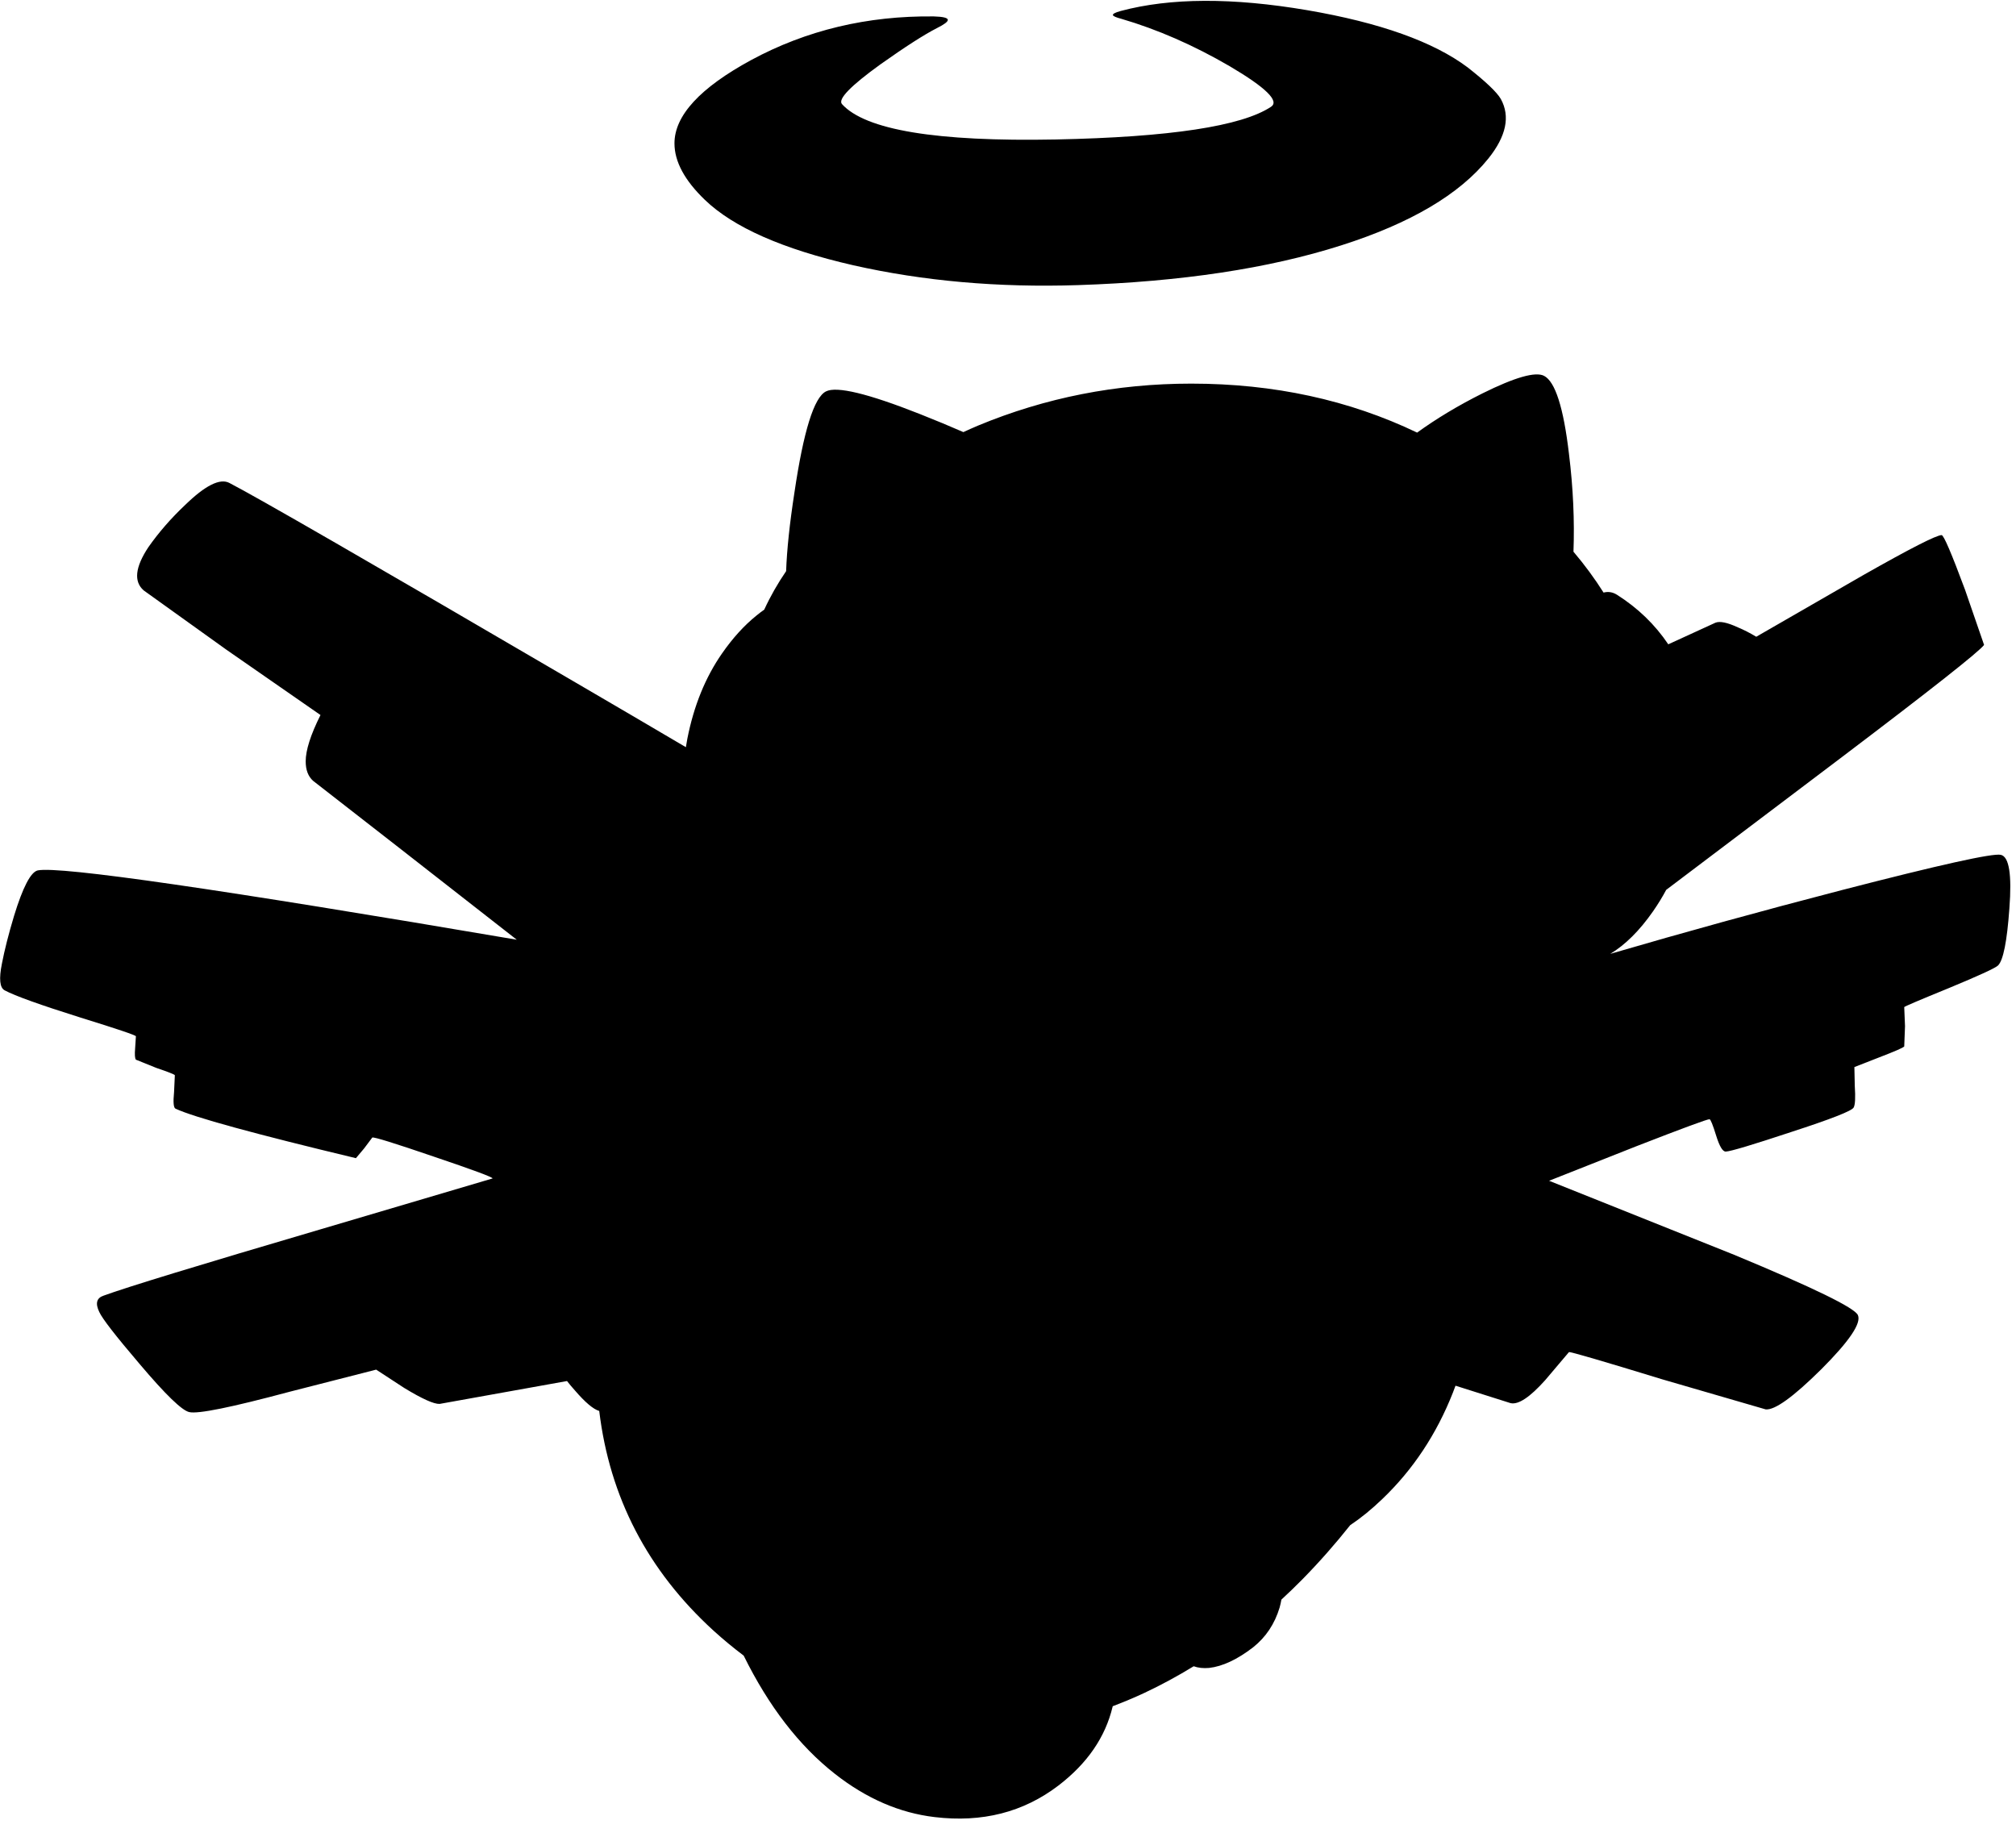 <?xml version="1.0" encoding="utf-8"?>
<!-- Generator: Adobe Illustrator 16.0.0, SVG Export Plug-In . SVG Version: 6.00 Build 0)  -->
<!DOCTYPE svg PUBLIC "-//W3C//DTD SVG 1.1//EN" "http://www.w3.org/Graphics/SVG/1.1/DTD/svg11.dtd">
<svg version="1.1" id="图层_1" xmlns="http://www.w3.org/2000/svg" xmlns:xlink="http://www.w3.org/1999/xlink" x="0px" y="0px"
	 width="259px" height="236px" viewBox="0 0 259 236" enable-background="new 0 0 259 236" xml:space="preserve">
<g>
	<path d="M109.614,34.077c9.005,2.035,18.627,2.885,28.867,2.552c13.24-0.434,24.514-2.135,33.819-5.103
		c8.905-2.835,15.209-6.554,18.911-11.157c2.301-2.868,2.835-5.42,1.602-7.654c-0.501-0.867-1.918-2.218-4.253-4.052
		c-4.403-3.302-11.273-5.753-20.612-7.354c-9.605-1.634-17.594-1.601-23.964,0.1c-0.733,0.2-1.067,0.384-1.001,0.55
		c0.067,0.133,0.418,0.284,1.051,0.45c4.67,1.368,9.322,3.402,13.959,6.104c4.636,2.735,6.403,4.469,5.303,5.203
		c-3.77,2.501-12.991,3.902-27.666,4.203c-15.309,0.3-24.464-1.218-27.466-4.553c-0.534-0.634,1.117-2.335,4.953-5.103
		c3.202-2.268,5.62-3.819,7.254-4.653c0.934-0.467,1.4-0.817,1.4-1.05c0-0.267-0.6-0.417-1.801-0.451
		c-8.538-0.1-16.359,1.768-23.464,5.604c-6.57,3.569-9.855,7.138-9.855,10.706c0,2.335,1.301,4.753,3.902,7.254
		C94.221,29.208,100.575,32.009,109.614,34.077z"/>
	<path d="M257.049,109.821c-1.033-0.234-7.871,1.284-20.512,4.552c-10.279,2.666-20.151,5.392-29.661,8.171
		c1.923-1.158,3.757-2.976,5.497-5.47c0.668-0.964,1.224-1.878,1.687-2.752l22.378-16.909c11.673-8.839,17.826-13.691,18.461-14.559
		l-2.452-7.104c-1.734-4.669-2.735-7.004-3.001-7.004c-0.668,0-4.003,1.701-10.006,5.103l-13.809,7.955
		c-0.834-0.5-1.617-0.9-2.352-1.201c-1.367-0.634-2.334-0.833-2.901-0.6c-2.07,0.949-4.087,1.873-6.05,2.773
		c-1.711-2.543-3.912-4.67-6.607-6.375c-0.541-0.337-1.11-0.426-1.708-0.272c-1.138-1.799-2.422-3.55-3.866-5.25
		c0.147-3.977-0.033-8.165-0.58-12.589c-0.699-5.937-1.768-9.272-3.201-10.006c-1.101-0.567-3.736,0.184-7.904,2.251
		c-3.151,1.576-5.938,3.26-8.401,5.042c-8.725-4.186-18.394-6.292-29.021-6.292c-9.605,0-18.744,1.801-27.416,5.403
		c-0.632,0.262-1.241,0.547-1.857,0.825c-1.675-0.735-3.54-1.51-5.597-2.325c-6.67-2.635-10.689-3.603-12.057-2.902
		c-1.534,0.767-2.885,5.103-4.053,13.007c-0.614,3.976-0.967,7.331-1.066,10.084c-1.072,1.569-2.015,3.214-2.811,4.945
		c-0.339,0.238-0.68,0.493-1.025,0.78c-1.567,1.267-3.035,2.885-4.402,4.853c-2.135,3.068-3.619,6.721-4.453,10.957
		c-0.07,0.368-0.128,0.724-0.186,1.08c-4.42-2.605-9.24-5.431-14.472-8.484C47.628,72.299,32.902,63.811,29.467,62.043
		c-1.201-0.634-3.102,0.317-5.703,2.852c-1.801,1.701-3.369,3.502-4.703,5.403c-1.701,2.568-1.901,4.419-0.6,5.553l10.606,7.604
		l12.107,8.405c-1.267,2.535-1.901,4.519-1.901,5.953c0,1.101,0.317,1.935,0.951,2.501l11.307,8.805l14.858,11.607
		c-38.189-6.504-58.701-9.472-61.536-8.905c-0.9,0.2-1.918,2.151-3.052,5.854c-0.701,2.334-1.217,4.369-1.551,6.104
		c-0.4,1.968-0.284,3.118,0.35,3.451c1.301,0.701,4.553,1.868,9.756,3.503c4.736,1.468,7.104,2.268,7.104,2.401l-0.1,1.551
		c-0.067,0.801-0.033,1.284,0.1,1.451l2.602,1.051c1.567,0.533,2.368,0.85,2.401,0.95l-0.1,2.151c-0.134,1.334-0.067,2.051,0.2,2.15
		c2.368,1.102,10.089,3.219,23.163,6.354l1.051-1.25l1.051-1.4c0.2-0.101,2.835,0.717,7.904,2.451
		c5.036,1.701,7.554,2.635,7.554,2.801l-22.163,6.555c-15.643,4.603-24.915,7.438-27.816,8.505c-0.901,0.3-1.084,1.001-0.55,2.101
		c0.367,0.834,2.101,3.068,5.203,6.704c3.302,3.902,5.42,5.954,6.354,6.153c1.101,0.268,5.386-0.6,12.857-2.602l11.156-2.852
		l3.602,2.352c2.301,1.4,3.819,2.085,4.553,2.051l16.363-2.938c0.312,0.397,0.64,0.793,0.997,1.188
		c1.34,1.558,2.385,2.438,3.143,2.656c1.335,11.08,6.215,20.488,14.668,28.211c1.266,1.151,2.564,2.221,3.89,3.221
		c3.219,6.521,7.124,11.587,11.719,15.19c4.036,3.169,8.305,5.02,12.808,5.553c6.104,0.733,11.407-0.616,15.909-4.052
		c3.703-2.836,6.021-6.204,6.955-10.106c0.007-0.029,0.012-0.056,0.02-0.084c1.359-0.52,2.72-1.077,4.082-1.717
		c2.159-1.011,4.262-2.16,6.32-3.417c0.57,0.206,1.229,0.282,1.984,0.215c1.734-0.199,3.619-1.084,5.654-2.651
		c1.634-1.301,2.768-3.001,3.401-5.103c0.1-0.355,0.171-0.692,0.229-1.021c0.901-0.835,1.794-1.69,2.672-2.582
		c2.224-2.263,4.271-4.596,6.17-6.986c1.348-0.896,2.726-2.012,4.137-3.37c3.936-3.768,6.953-8.32,9.055-13.657
		c0.118-0.297,0.224-0.593,0.335-0.889l7.069,2.239c1,0.233,2.484-0.75,4.453-2.951l3.051-3.603
		c0.168-0.066,4.17,1.101,12.008,3.502l13.258,3.853c1.167,0.133,3.552-1.584,7.154-5.153c3.602-3.603,5.169-5.92,4.702-6.954
		c-0.4-0.934-5.703-3.519-15.909-7.754l-23.764-9.506l11.256-4.453c6.004-2.334,9.123-3.484,9.355-3.451
		c0.134,0,0.418,0.7,0.852,2.102c0.434,1.4,0.85,2.084,1.25,2.051c0.634-0.033,3.419-0.867,8.355-2.502
		c5.136-1.668,7.82-2.718,8.055-3.151c0.199-0.333,0.25-1.268,0.149-2.802l-0.05-2.401l3.201-1.251
		c2.002-0.768,3.068-1.234,3.203-1.4l0.1-2.602l-0.1-2.451c0-0.067,1.917-0.885,5.752-2.451c3.869-1.602,5.971-2.568,6.305-2.902
		c0.666-0.667,1.15-3.102,1.451-7.304C258.483,112.356,258.116,110.055,257.049,109.821z"/>
</g>
</svg>

